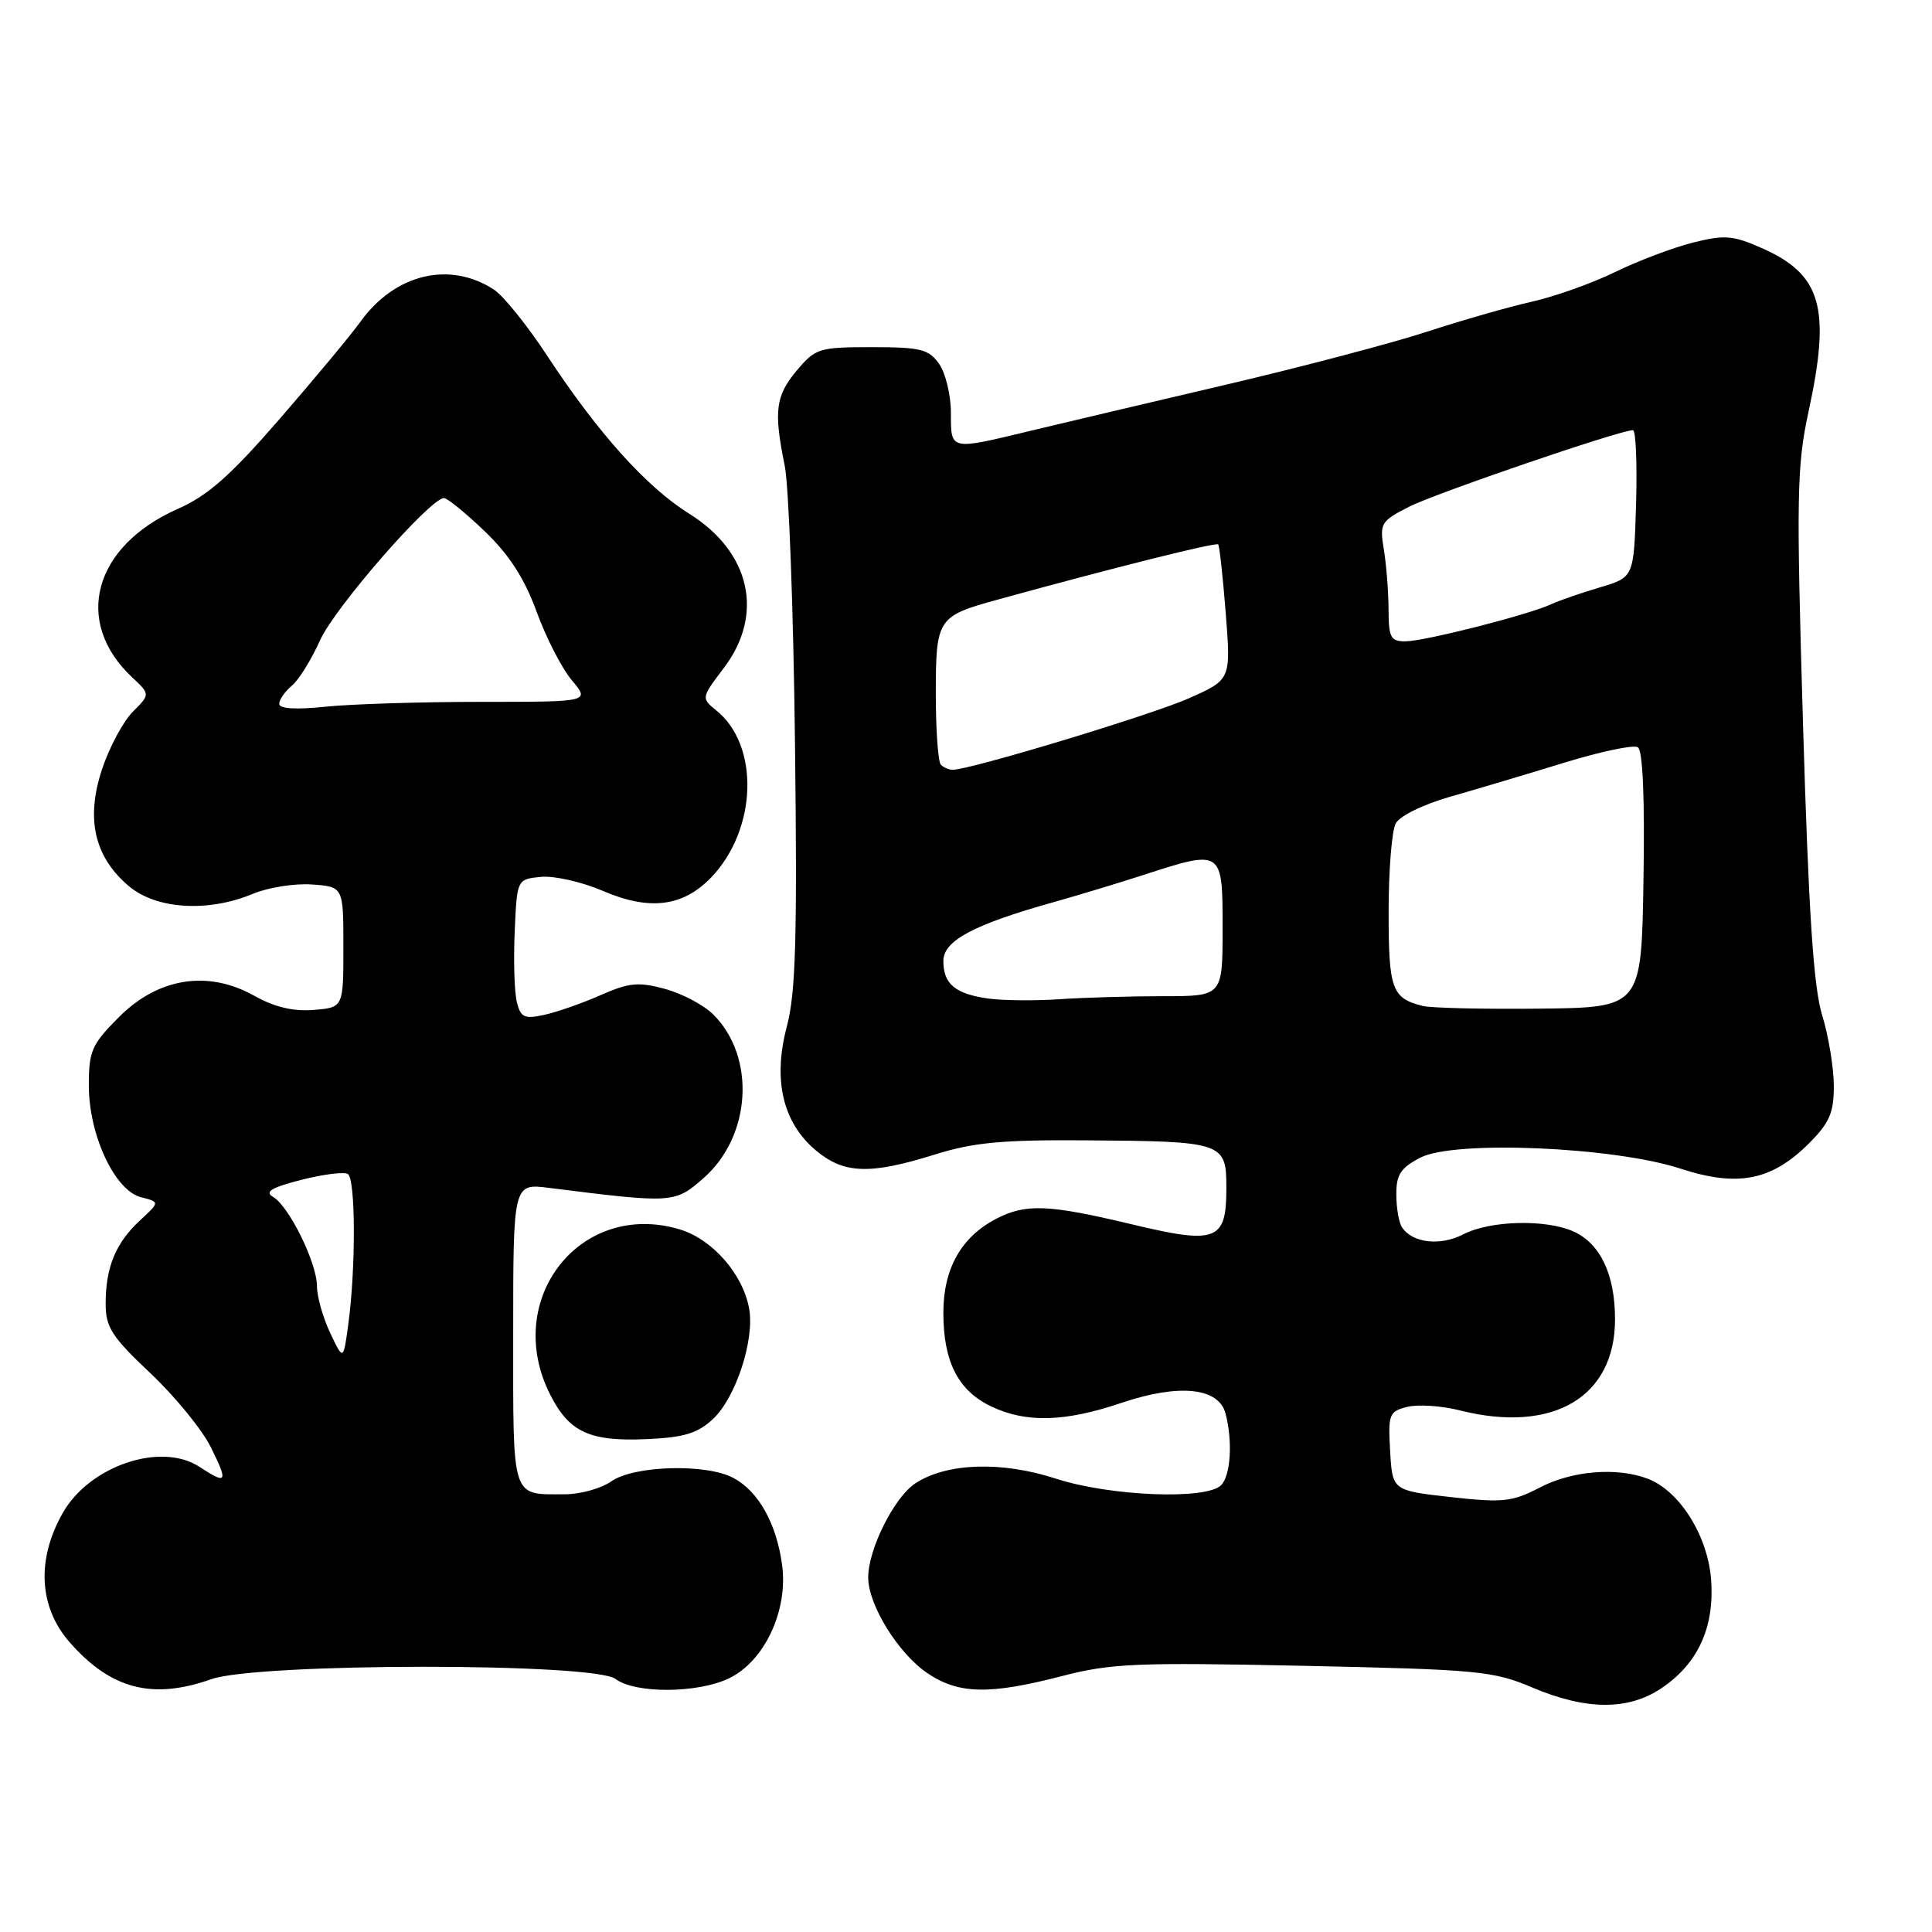 <?xml version="1.0" encoding="UTF-8" standalone="no"?>
<!DOCTYPE svg PUBLIC "-//W3C//DTD SVG 1.1//EN" "http://www.w3.org/Graphics/SVG/1.1/DTD/svg11.dtd" >
<svg xmlns="http://www.w3.org/2000/svg" xmlns:xlink="http://www.w3.org/1999/xlink" version="1.1" viewBox="0 0 256 256">
 <g >
 <path fill="currentColor"
d=" M 220.10 223.73 C 224.98 220.47 227.20 215.65 226.73 209.32 C 226.30 203.50 222.56 197.55 218.34 195.94 C 214.25 194.38 208.30 194.87 204.00 197.12 C 200.36 199.01 199.14 199.14 192.22 198.37 C 184.50 197.50 184.50 197.50 184.20 192.28 C 183.92 187.40 184.06 187.02 186.47 186.42 C 187.88 186.06 191.03 186.27 193.46 186.89 C 205.76 189.98 214.00 185.14 214.00 174.82 C 214.00 168.90 212.07 164.81 208.53 163.19 C 204.86 161.53 197.47 161.71 193.90 163.55 C 190.83 165.14 187.15 164.71 185.77 162.62 C 185.36 162.00 185.02 160.05 185.02 158.28 C 185.00 155.65 185.60 154.74 188.21 153.39 C 192.72 151.06 213.82 151.96 222.68 154.85 C 230.26 157.33 234.76 156.44 239.70 151.50 C 242.43 148.77 243.00 147.44 242.99 143.85 C 242.98 141.46 242.29 137.25 241.44 134.50 C 240.30 130.78 239.65 120.94 238.91 96.00 C 238.01 65.64 238.08 61.75 239.65 54.50 C 242.62 40.78 241.36 36.37 233.46 32.88 C 229.62 31.18 228.52 31.09 224.30 32.15 C 221.66 32.82 217.03 34.57 214.00 36.05 C 210.97 37.53 206.03 39.29 203.00 39.97 C 199.97 40.65 193.68 42.45 189.00 43.98 C 184.32 45.50 172.40 48.64 162.50 50.96 C 152.60 53.28 140.93 56.03 136.56 57.08 C 125.80 59.68 126.00 59.73 126.00 54.72 C 126.00 52.37 125.30 49.44 124.44 48.22 C 123.07 46.27 122.00 46.00 115.53 46.00 C 108.55 46.00 108.05 46.15 105.59 49.08 C 102.76 52.44 102.50 54.47 103.98 61.70 C 104.52 64.34 105.14 80.90 105.34 98.50 C 105.65 124.29 105.44 131.57 104.26 136.02 C 102.39 143.09 103.71 148.74 108.10 152.43 C 111.81 155.55 115.26 155.67 123.84 152.99 C 128.96 151.38 132.80 151.02 143.84 151.10 C 162.17 151.23 162.50 151.35 162.50 157.44 C 162.50 164.45 161.22 164.93 149.81 162.19 C 138.92 159.59 135.93 159.47 132.03 161.48 C 127.37 163.89 125.00 168.10 125.00 173.95 C 125.00 180.45 126.96 184.28 131.36 186.37 C 136.00 188.57 141.11 188.42 148.63 185.88 C 156.22 183.32 161.46 183.85 162.38 187.27 C 163.36 190.93 163.08 195.52 161.80 196.80 C 159.83 198.77 147.07 198.26 139.88 195.92 C 132.71 193.59 125.43 193.83 121.29 196.55 C 118.50 198.37 115.05 205.26 115.04 209.00 C 115.03 212.65 119.02 219.10 122.91 221.72 C 127.04 224.50 131.12 224.58 140.75 222.08 C 147.22 220.40 150.66 220.26 172.75 220.73 C 195.79 221.22 197.88 221.41 203.00 223.59 C 210.15 226.62 215.71 226.66 220.10 223.73 Z  M 28.00 222.50 C 34.15 220.33 78.70 220.30 81.56 222.47 C 84.14 224.42 92.38 224.39 96.55 222.41 C 101.29 220.16 104.46 213.41 103.63 207.34 C 102.88 201.85 100.50 197.60 97.17 195.83 C 93.58 193.91 84.01 194.18 81.01 196.28 C 79.66 197.23 76.89 198.00 74.86 198.00 C 67.69 198.00 68.00 198.96 68.00 176.79 C 68.00 156.80 68.00 156.80 72.75 157.40 C 89.18 159.47 89.41 159.45 93.22 156.11 C 99.55 150.56 100.18 140.09 94.53 134.44 C 93.27 133.18 90.37 131.64 88.10 131.03 C 84.60 130.08 83.32 130.21 79.59 131.86 C 77.18 132.92 73.83 134.10 72.14 134.47 C 69.49 135.05 68.99 134.83 68.49 132.80 C 68.16 131.51 68.03 127.32 68.20 123.48 C 68.50 116.50 68.50 116.50 71.68 116.19 C 73.43 116.02 77.13 116.86 79.91 118.06 C 86.08 120.71 90.53 120.14 94.26 116.24 C 100.33 109.88 100.67 98.79 94.93 94.15 C 92.90 92.50 92.90 92.48 95.92 88.50 C 101.30 81.39 99.44 73.13 91.31 68.06 C 85.67 64.54 79.25 57.40 72.54 47.19 C 69.90 43.16 66.72 39.21 65.47 38.39 C 59.60 34.54 52.33 36.28 47.76 42.63 C 46.52 44.36 41.72 50.13 37.09 55.47 C 30.54 63.02 27.55 65.67 23.56 67.43 C 12.37 72.38 9.66 82.39 17.51 89.75 C 19.91 92.00 19.91 92.00 17.60 94.31 C 16.33 95.58 14.49 99.01 13.52 101.93 C 11.34 108.51 12.50 113.56 17.09 117.43 C 20.73 120.49 27.57 120.91 33.47 118.45 C 35.52 117.59 39.06 117.03 41.34 117.20 C 45.50 117.50 45.50 117.50 45.50 125.50 C 45.50 133.50 45.50 133.50 41.55 133.82 C 38.87 134.04 36.35 133.44 33.70 131.95 C 27.58 128.51 20.99 129.54 15.79 134.74 C 12.15 138.38 11.77 139.25 11.77 143.83 C 11.77 150.41 15.21 157.76 18.69 158.64 C 21.19 159.27 21.19 159.27 18.53 161.73 C 15.32 164.71 14.00 167.92 14.00 172.75 C 14.00 175.87 14.81 177.13 19.91 181.94 C 23.16 185.00 26.77 189.41 27.93 191.75 C 30.26 196.45 30.09 196.76 26.44 194.37 C 21.33 191.02 11.85 194.22 8.30 200.50 C 4.81 206.66 5.16 212.97 9.23 217.61 C 14.69 223.83 20.18 225.26 28.00 222.50 Z  M 94.49 188.01 C 97.50 185.18 100.00 177.55 99.27 173.42 C 98.45 168.83 94.40 164.20 90.07 162.90 C 76.87 158.95 66.49 172.24 72.93 184.85 C 75.44 189.79 78.17 191.03 85.72 190.69 C 90.66 190.47 92.46 189.92 94.49 188.01 Z  M 188.50 133.29 C 184.42 132.26 184.00 131.09 184.00 120.81 C 184.00 115.34 184.42 110.08 184.94 109.11 C 185.47 108.11 188.61 106.58 192.19 105.56 C 195.66 104.57 202.44 102.55 207.24 101.07 C 212.05 99.59 216.45 98.66 217.02 99.01 C 217.68 99.42 217.95 105.74 217.77 116.57 C 217.50 133.50 217.50 133.50 204.00 133.65 C 196.57 133.73 189.60 133.57 188.50 133.29 Z  M 131.00 132.32 C 126.59 131.71 125.00 130.40 125.00 127.34 C 125.00 124.65 128.98 122.52 139.61 119.54 C 142.85 118.63 148.20 117.01 151.50 115.94 C 162.01 112.54 162.00 112.53 162.00 123.00 C 162.00 132.00 162.00 132.00 154.15 132.00 C 149.83 132.00 143.64 132.18 140.40 132.40 C 137.15 132.62 132.93 132.58 131.00 132.32 Z  M 124.67 101.33 C 124.30 100.97 124.00 96.75 124.00 91.96 C 124.00 81.97 124.21 81.65 132.13 79.47 C 147.75 75.17 161.15 71.82 161.42 72.14 C 161.59 72.34 162.04 76.45 162.42 81.28 C 163.11 90.06 163.11 90.06 157.48 92.55 C 152.47 94.76 128.56 102.00 126.24 102.00 C 125.74 102.00 125.03 101.70 124.67 101.33 Z  M 183.99 80.75 C 183.98 78.41 183.70 74.85 183.37 72.83 C 182.79 69.34 182.96 69.06 186.70 67.15 C 190.22 65.36 214.64 57.00 216.37 57.00 C 216.76 57.00 216.94 61.39 216.79 66.75 C 216.50 76.50 216.50 76.50 212.00 77.83 C 209.53 78.56 206.60 79.57 205.50 80.08 C 202.51 81.47 188.83 84.95 186.25 84.98 C 184.27 85.00 184.00 84.49 183.99 80.75 Z  M 43.75 176.62 C 42.79 174.59 42.00 171.80 42.00 170.43 C 42.00 167.35 38.30 159.83 36.19 158.60 C 35.02 157.92 35.94 157.36 39.91 156.34 C 42.81 155.60 45.59 155.25 46.09 155.56 C 47.12 156.19 47.16 168.00 46.16 175.40 C 45.50 180.31 45.50 180.31 43.75 176.62 Z  M 37.00 93.26 C 37.00 92.70 37.75 91.63 38.66 90.87 C 39.58 90.12 41.26 87.40 42.41 84.84 C 44.35 80.51 57.00 66.00 58.83 66.00 C 59.28 66.00 61.71 67.98 64.23 70.40 C 67.47 73.50 69.48 76.62 71.10 81.04 C 72.35 84.48 74.45 88.58 75.78 90.15 C 78.18 93.00 78.18 93.00 63.74 93.00 C 55.79 93.00 46.53 93.29 43.15 93.64 C 39.22 94.05 37.00 93.92 37.00 93.26 Z "/>
</g>
</svg>
